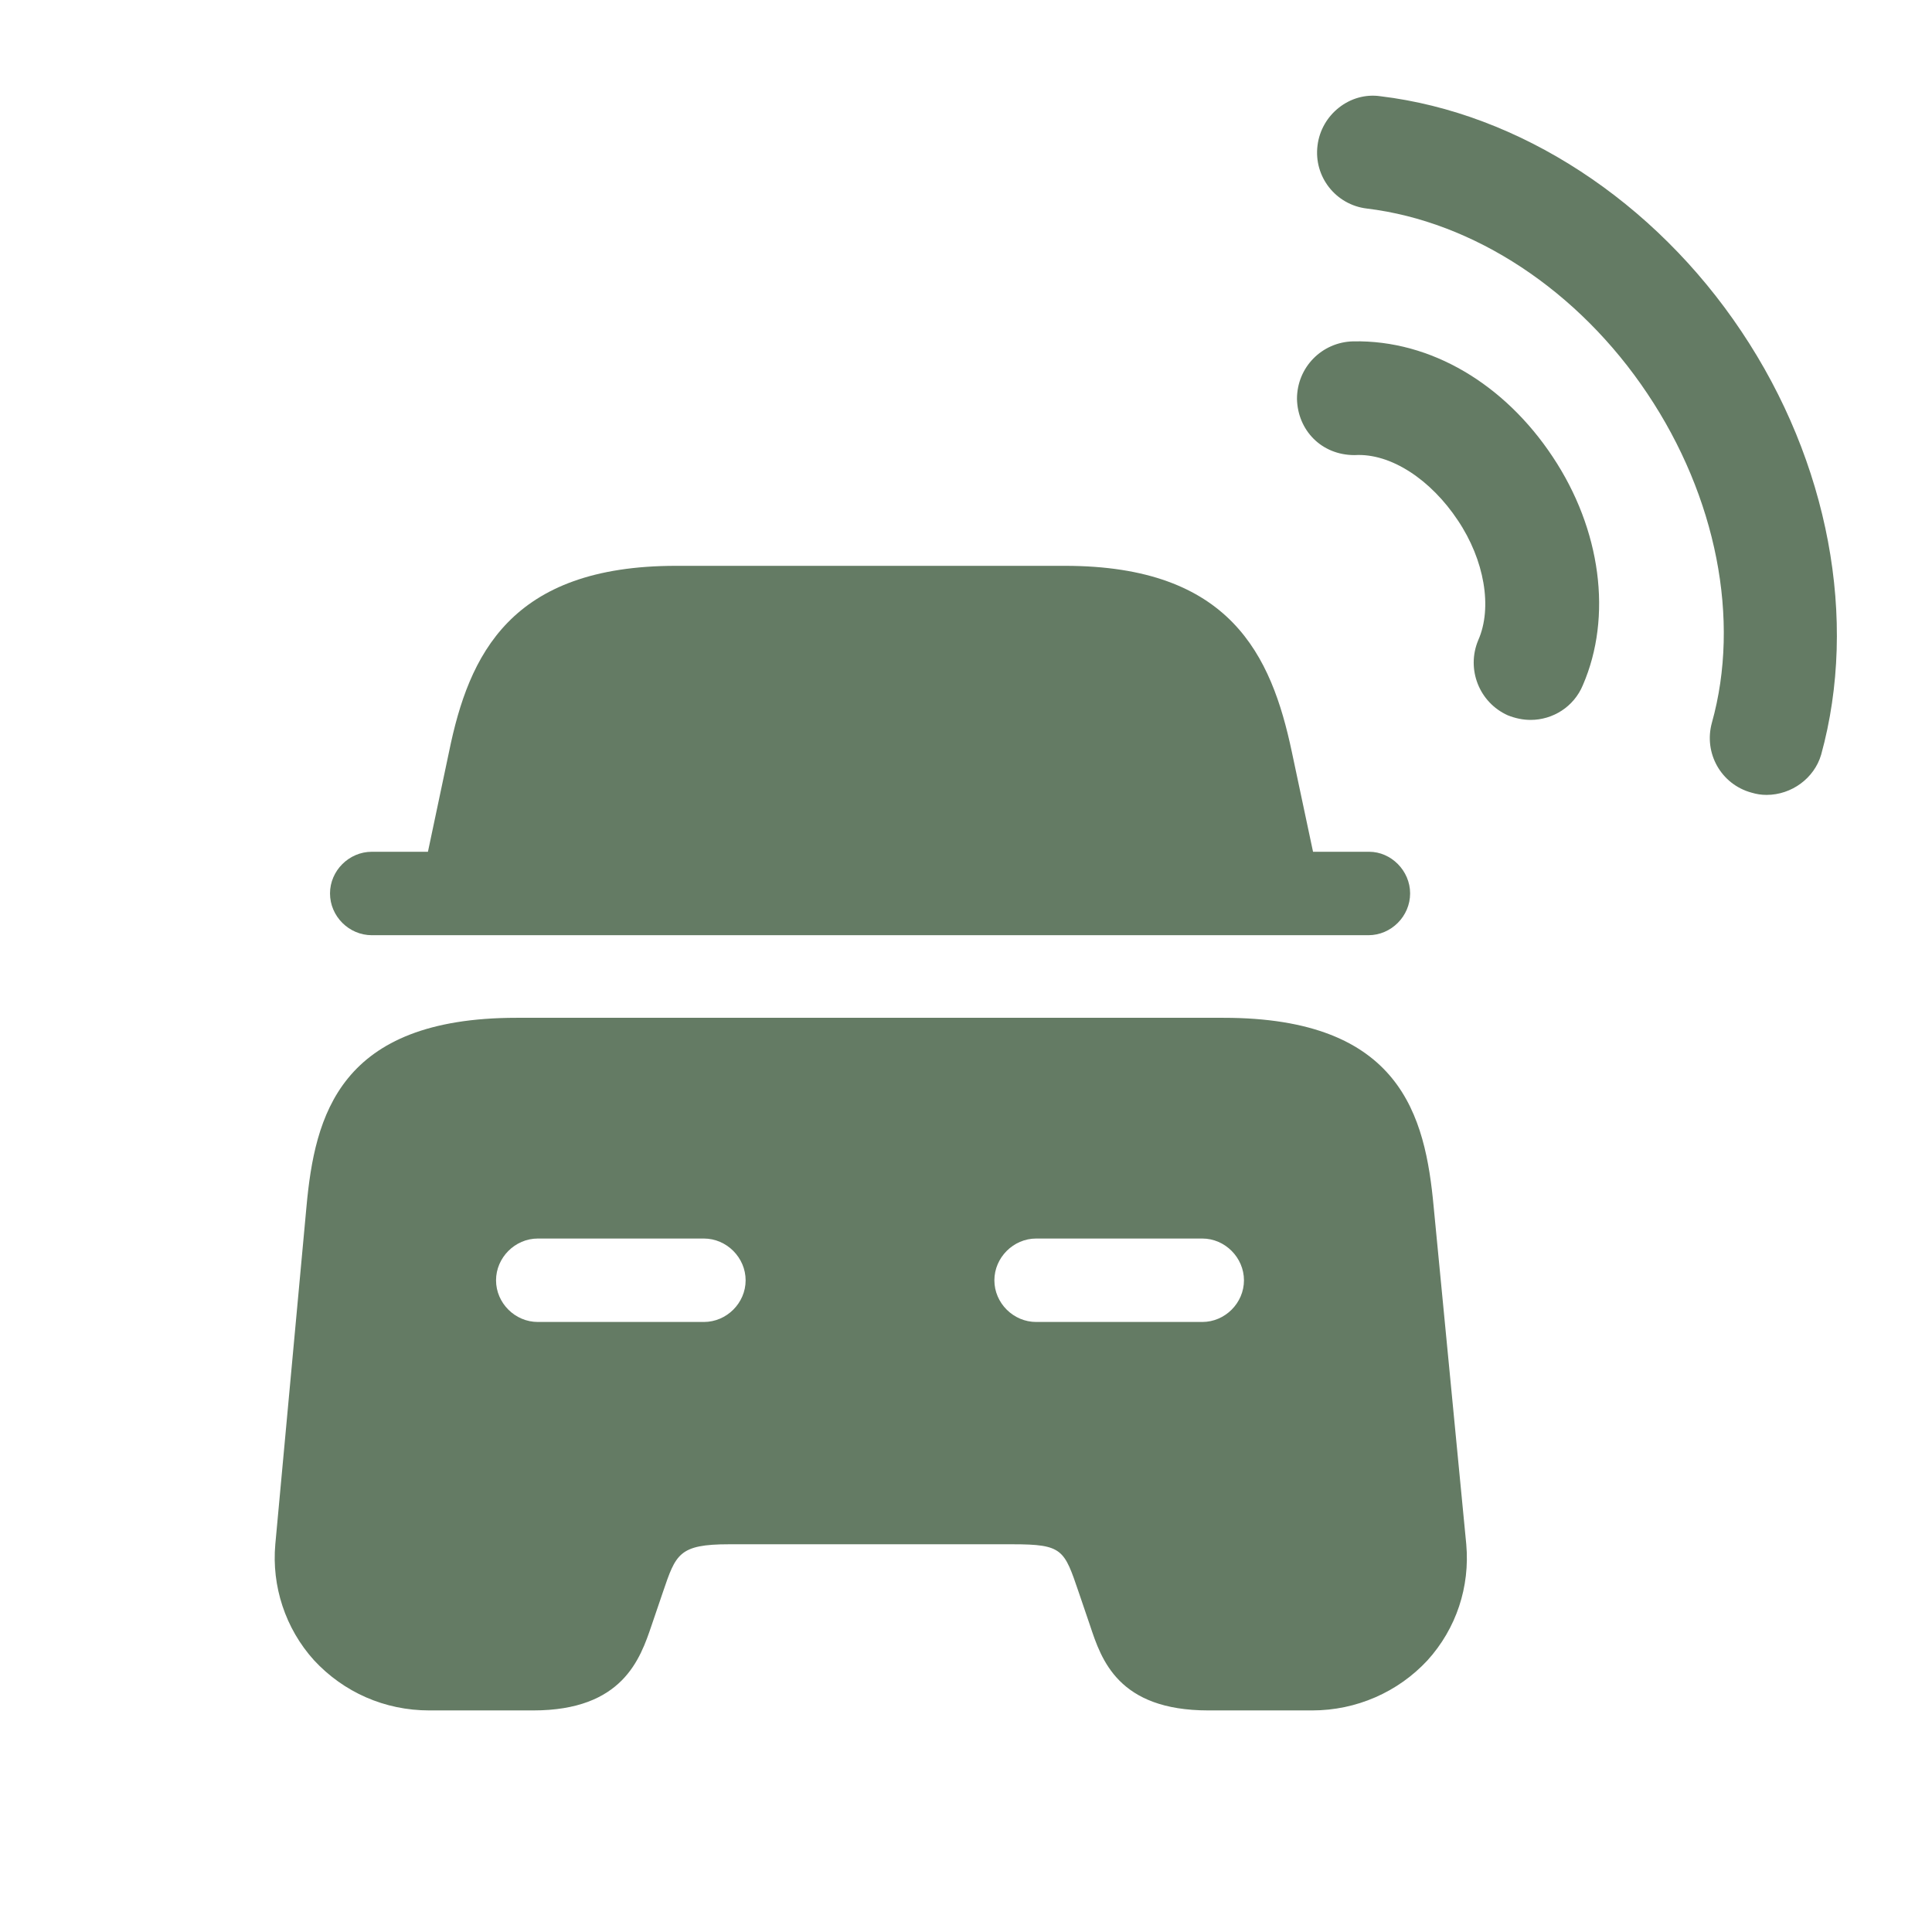 <svg width="16" height="16" viewBox="0 0 16 16" fill="none" xmlns="http://www.w3.org/2000/svg">
<path d="M12.676 5.962C12.613 5.962 12.55 5.949 12.487 5.924C12.249 5.817 12.142 5.541 12.242 5.302C12.362 5.032 12.293 4.636 12.073 4.309C11.853 3.977 11.52 3.75 11.218 3.769C10.942 3.769 10.747 3.562 10.741 3.304C10.741 3.041 10.948 2.833 11.206 2.827C11.853 2.814 12.462 3.185 12.858 3.782C13.26 4.385 13.354 5.107 13.109 5.673C13.034 5.855 12.858 5.962 12.676 5.962Z" fill="#647B64"/>
<path d="M14.63 6.583C14.586 6.583 14.548 6.577 14.504 6.564C14.253 6.495 14.108 6.237 14.177 5.986C14.416 5.132 14.215 4.114 13.643 3.26C13.072 2.405 12.205 1.834 11.319 1.727C11.062 1.696 10.879 1.463 10.911 1.206C10.942 0.948 11.181 0.76 11.432 0.797C12.582 0.935 13.7 1.664 14.422 2.745C15.145 3.825 15.39 5.132 15.082 6.25C15.025 6.445 14.837 6.583 14.63 6.583Z" fill="#647B64"/>
<path d="M11.678 7.399C11.678 7.588 11.521 7.745 11.333 7.745H3.079C2.89 7.745 2.733 7.588 2.733 7.399C2.733 7.211 2.89 7.054 3.079 7.054H3.544L3.719 6.225C3.883 5.421 4.228 4.686 5.598 4.686H8.82C10.19 4.686 10.529 5.427 10.698 6.225L10.874 7.054H11.339C11.521 7.054 11.678 7.211 11.678 7.399Z" fill="#647B64"/>
<path d="M11.873 9.994C11.803 9.24 11.602 8.429 10.133 8.429H4.278C2.808 8.429 2.607 9.24 2.538 9.994L2.28 12.789C2.249 13.134 2.362 13.486 2.601 13.75C2.846 14.014 3.185 14.165 3.555 14.165H4.416C5.157 14.165 5.302 13.738 5.396 13.461L5.49 13.185C5.597 12.871 5.622 12.789 6.037 12.789H8.386C8.801 12.789 8.813 12.833 8.933 13.185L9.027 13.461C9.121 13.744 9.259 14.165 10.007 14.165H10.867C11.232 14.165 11.577 14.014 11.822 13.75C12.061 13.486 12.174 13.141 12.143 12.789L11.873 9.994ZM5.829 10.948H4.454C4.265 10.948 4.108 10.791 4.108 10.603C4.108 10.415 4.265 10.257 4.454 10.257H5.829C6.018 10.257 6.175 10.415 6.175 10.603C6.175 10.791 6.018 10.948 5.829 10.948ZM9.957 10.948H8.581C8.392 10.948 8.235 10.791 8.235 10.603C8.235 10.415 8.392 10.257 8.581 10.257H9.957C10.145 10.257 10.302 10.415 10.302 10.603C10.302 10.791 10.145 10.948 9.957 10.948Z" fill="#647B64"/>
</svg>
